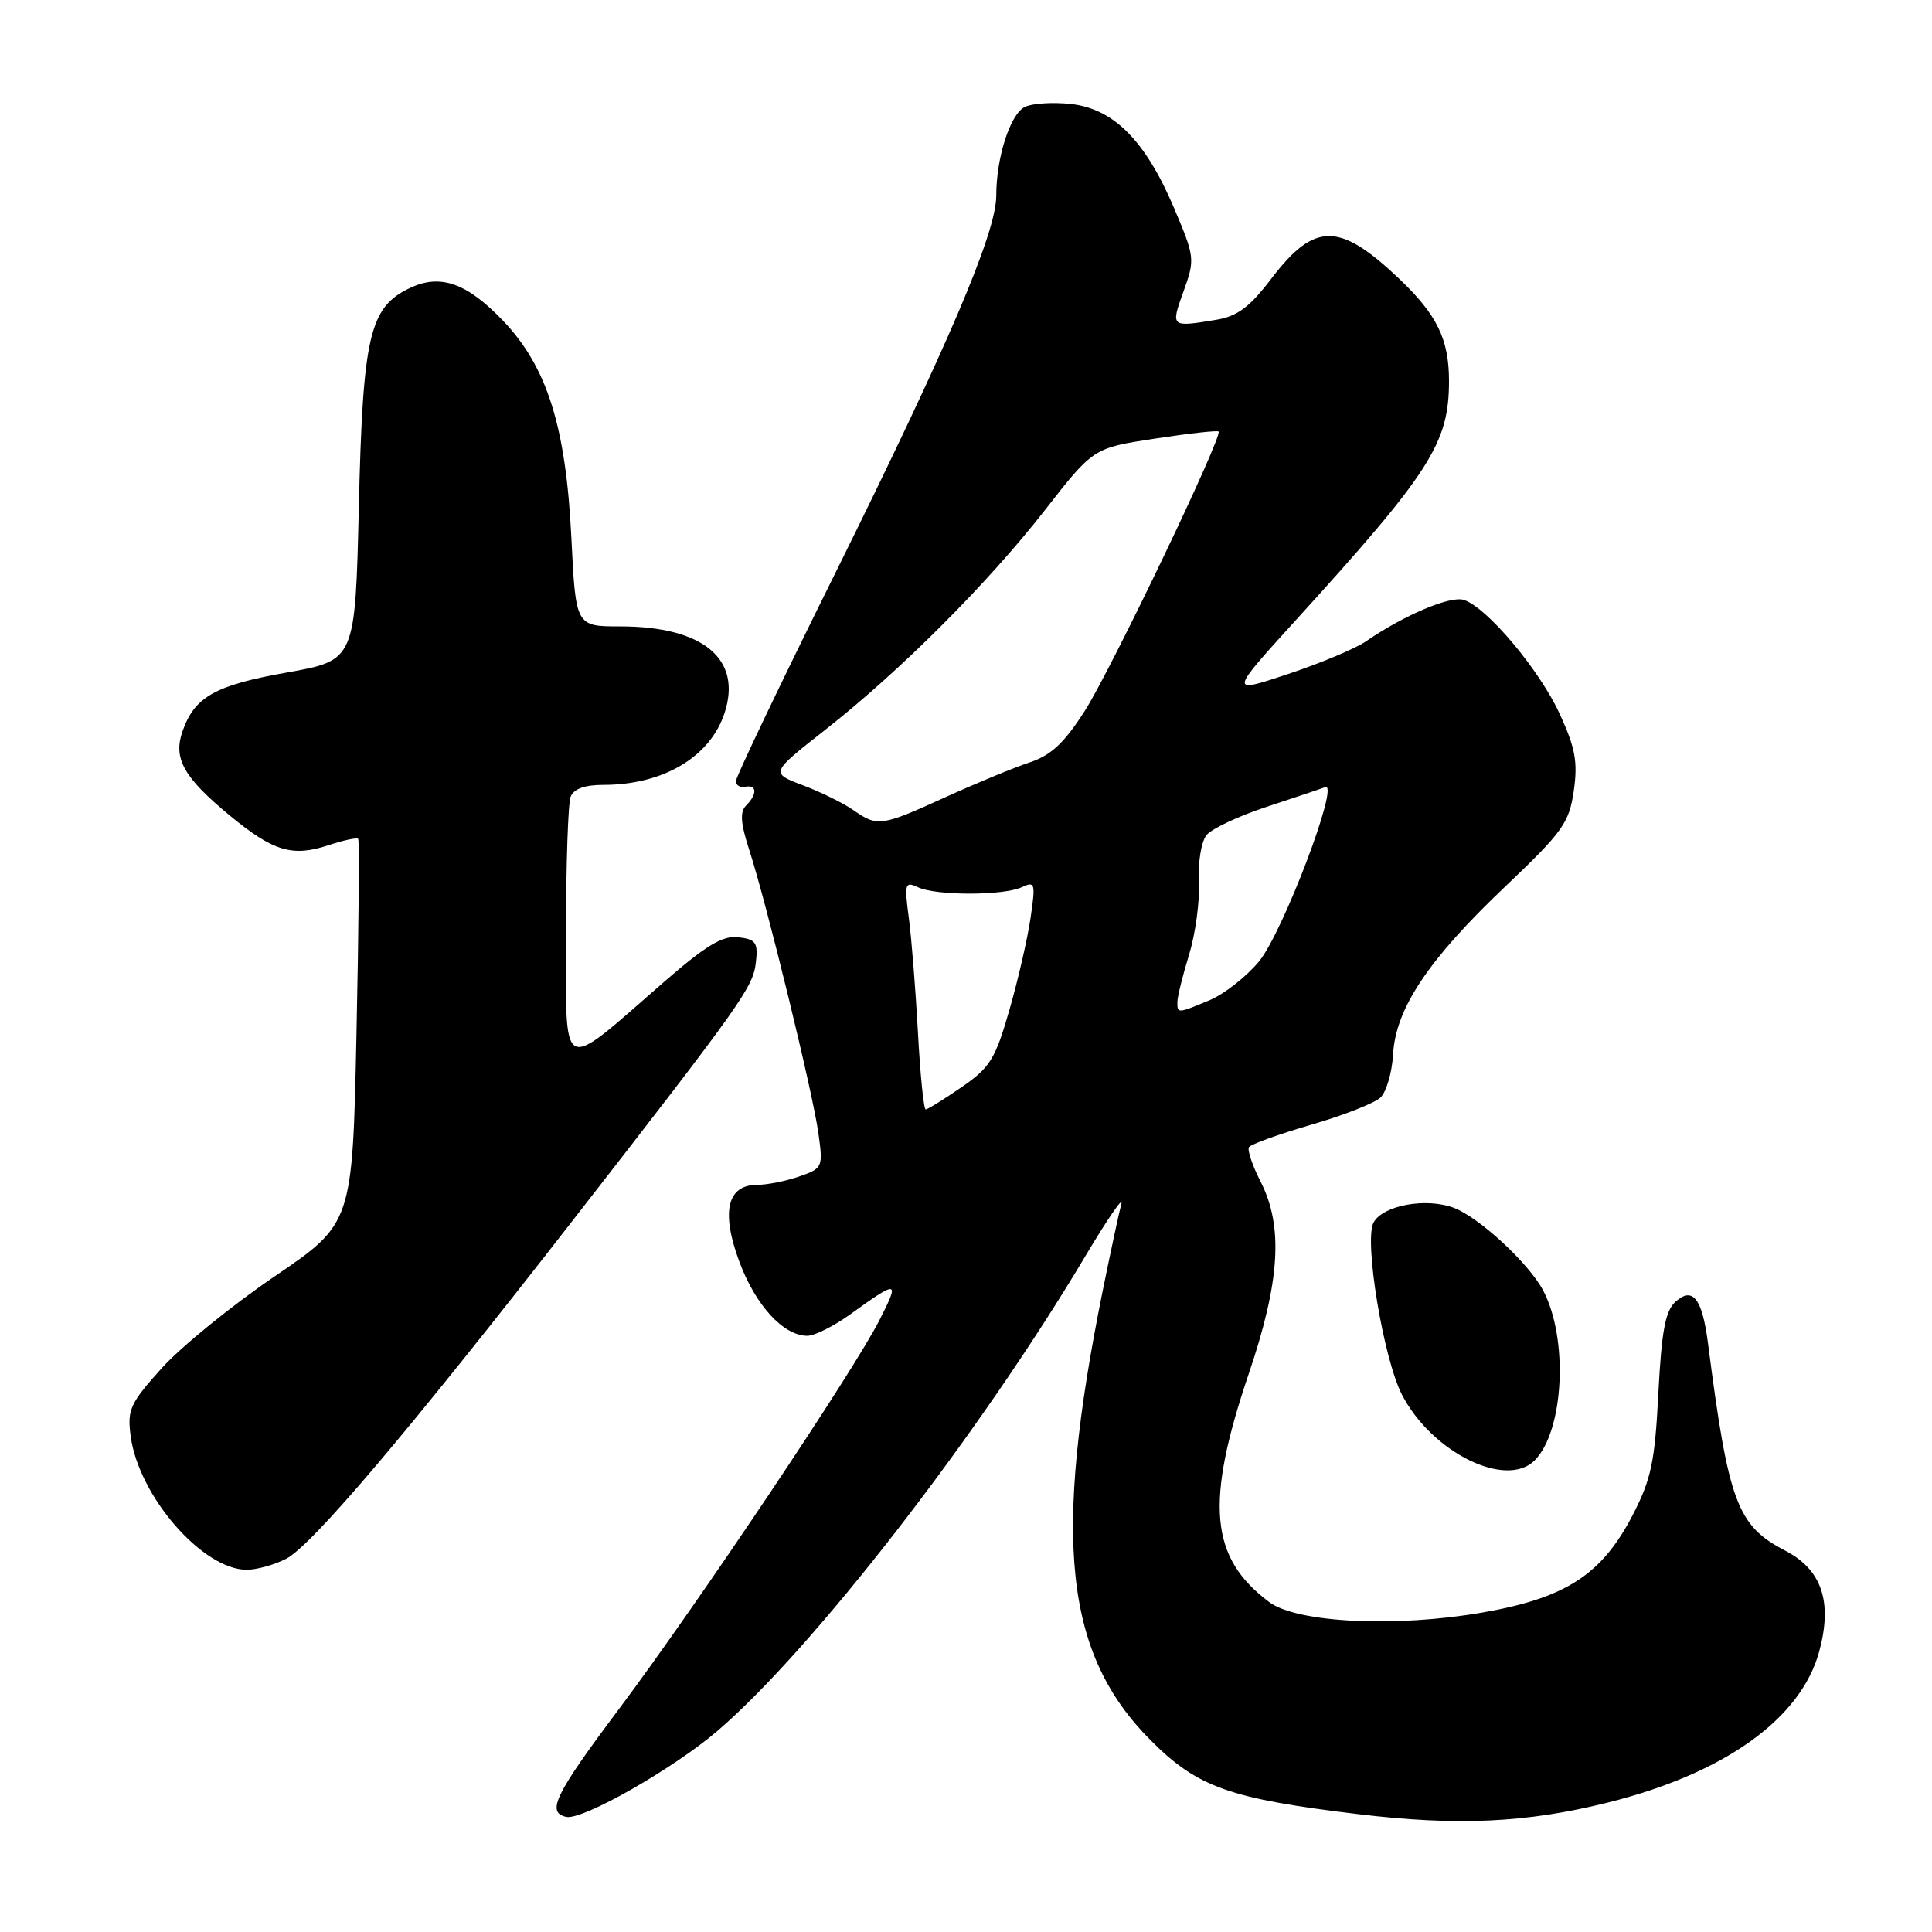 <?xml version="1.0" encoding="UTF-8" standalone="no"?>
<!DOCTYPE svg PUBLIC "-//W3C//DTD SVG 1.1//EN" "http://www.w3.org/Graphics/SVG/1.1/DTD/svg11.dtd" >
<svg xmlns="http://www.w3.org/2000/svg" xmlns:xlink="http://www.w3.org/1999/xlink" version="1.1" viewBox="0 0 256 256">
 <g >
 <path fill="currentColor"
d=" M 213.00 238.86 C 228.50 235.00 238.64 227.75 241.06 218.81 C 242.84 212.22 241.40 207.98 236.52 205.45 C 230.18 202.16 229.03 199.06 226.32 178.00 C 225.55 172.04 224.29 170.43 222.00 172.50 C 220.66 173.71 220.17 176.39 219.74 184.64 C 219.28 193.69 218.79 196.01 216.35 200.73 C 212.25 208.65 207.49 211.74 196.42 213.67 C 184.93 215.67 171.86 215.03 168.19 212.29 C 160.31 206.41 159.66 199.20 165.46 182.05 C 169.62 169.78 170.07 162.51 167.03 156.56 C 165.95 154.44 165.26 152.39 165.49 152.01 C 165.73 151.63 169.43 150.29 173.71 149.04 C 178.00 147.80 182.14 146.17 182.92 145.43 C 183.70 144.69 184.45 142.12 184.59 139.71 C 184.93 133.63 189.26 127.15 199.42 117.50 C 207.05 110.25 207.91 109.06 208.53 104.82 C 209.08 100.99 208.75 99.13 206.69 94.64 C 204.01 88.78 197.02 80.46 193.96 79.49 C 192.16 78.92 186.04 81.51 181.00 84.98 C 179.62 85.93 174.98 87.88 170.68 89.31 C 162.86 91.91 162.86 91.91 171.68 82.20 C 189.56 62.54 192.00 58.72 192.00 50.48 C 192.00 44.94 190.40 41.67 185.33 36.87 C 177.47 29.42 174.18 29.42 168.49 36.88 C 165.58 40.71 163.97 41.91 161.13 42.38 C 155.12 43.37 155.11 43.37 156.82 38.62 C 158.36 34.34 158.33 34.08 155.53 27.48 C 151.75 18.60 147.53 14.37 141.83 13.77 C 139.45 13.52 136.73 13.70 135.79 14.17 C 133.85 15.14 132.01 20.85 132.01 25.93 C 132.00 30.86 125.67 45.70 110.65 76.00 C 103.42 90.58 97.51 102.95 97.51 103.50 C 97.50 104.05 98.06 104.39 98.75 104.25 C 100.31 103.94 100.37 105.23 98.86 106.74 C 98.02 107.58 98.13 109.09 99.30 112.69 C 101.57 119.68 107.69 144.72 108.44 150.14 C 109.07 154.67 109.02 154.80 105.90 155.89 C 104.14 156.50 101.63 157.00 100.33 157.00 C 96.33 157.00 95.51 160.61 98.00 167.27 C 100.15 173.01 103.83 177.00 106.98 177.00 C 107.93 177.00 110.45 175.74 112.60 174.20 C 119.04 169.56 119.24 169.60 116.55 174.89 C 113.13 181.66 92.32 212.71 81.98 226.50 C 73.52 237.79 72.35 240.18 75.05 240.75 C 77.20 241.20 89.14 234.41 95.00 229.41 C 107.59 218.66 129.69 190.15 143.78 166.50 C 146.73 161.55 148.89 158.40 148.59 159.50 C 148.29 160.60 147.18 165.78 146.12 171.00 C 139.44 204.03 141.06 219.19 152.52 230.65 C 158.70 236.83 162.95 238.34 180.02 240.39 C 193.12 241.96 202.24 241.54 213.00 238.86 Z  M 37.93 206.54 C 41.34 204.77 54.23 189.57 75.67 162.00 C 98.45 132.71 99.78 130.83 100.16 127.50 C 100.46 124.89 100.15 124.46 97.81 124.19 C 95.72 123.95 93.53 125.28 87.81 130.26 C 74.05 142.25 75.00 142.74 75.00 123.70 C 75.00 114.60 75.27 106.45 75.61 105.58 C 76.01 104.53 77.47 104.00 79.96 104.00 C 87.86 104.00 94.08 100.32 96.00 94.50 C 98.37 87.32 93.18 83.00 82.18 83.00 C 76.29 83.00 76.29 83.00 75.71 71.25 C 74.98 56.48 72.49 48.59 66.62 42.46 C 61.84 37.48 58.34 36.25 54.32 38.16 C 48.96 40.70 48.08 44.46 47.55 67.05 C 47.07 87.50 47.07 87.50 38.02 89.11 C 28.49 90.80 25.78 92.33 24.18 96.91 C 22.93 100.50 24.33 103.00 30.42 108.04 C 36.20 112.81 38.72 113.58 43.51 112.00 C 45.50 111.34 47.28 110.96 47.46 111.15 C 47.63 111.34 47.54 122.88 47.24 136.80 C 46.71 162.10 46.71 162.10 36.37 169.14 C 30.68 173.01 23.95 178.49 21.41 181.31 C 17.22 185.97 16.84 186.80 17.32 190.32 C 18.38 198.26 26.86 208.00 32.70 208.00 C 34.02 208.00 36.37 207.34 37.93 206.54 Z  M 203.35 193.51 C 207.23 189.62 207.85 177.41 204.48 171.00 C 202.59 167.41 195.99 161.30 192.63 160.04 C 188.96 158.66 183.22 159.71 182.00 162.00 C 180.72 164.39 183.31 180.03 185.77 184.81 C 189.71 192.44 199.55 197.31 203.35 193.51 Z  M 121.63 136.75 C 121.32 131.11 120.78 124.29 120.42 121.60 C 119.82 117.07 119.91 116.76 121.64 117.57 C 124.05 118.70 132.96 118.69 135.39 117.56 C 137.15 116.74 137.23 117.02 136.56 121.59 C 136.17 124.29 134.91 129.80 133.75 133.82 C 131.88 140.34 131.18 141.47 127.39 144.07 C 125.05 145.68 122.92 147.00 122.66 147.00 C 122.40 147.00 121.93 142.39 121.63 136.75 Z  M 156.01 132.75 C 156.02 132.06 156.71 129.25 157.56 126.50 C 158.40 123.75 158.99 119.40 158.86 116.83 C 158.73 114.20 159.18 111.49 159.89 110.63 C 160.58 109.80 164.15 108.12 167.83 106.91 C 171.50 105.70 175.00 104.53 175.60 104.30 C 177.57 103.58 169.97 123.58 166.83 127.39 C 165.17 129.40 162.22 131.72 160.28 132.53 C 156.01 134.31 156.00 134.31 156.01 132.75 Z  M 113.10 107.36 C 111.81 106.45 108.80 104.97 106.41 104.06 C 102.07 102.42 102.07 102.42 109.29 96.75 C 119.28 88.91 130.82 77.37 138.45 67.60 C 144.88 59.36 144.88 59.36 153.04 58.12 C 157.53 57.43 161.32 57.01 161.47 57.18 C 162.03 57.83 147.20 88.78 143.75 94.18 C 141.01 98.46 139.27 100.09 136.41 101.03 C 134.36 101.71 129.35 103.78 125.28 105.63 C 116.79 109.50 116.27 109.58 113.10 107.36 Z "/>
</g>
</svg>
